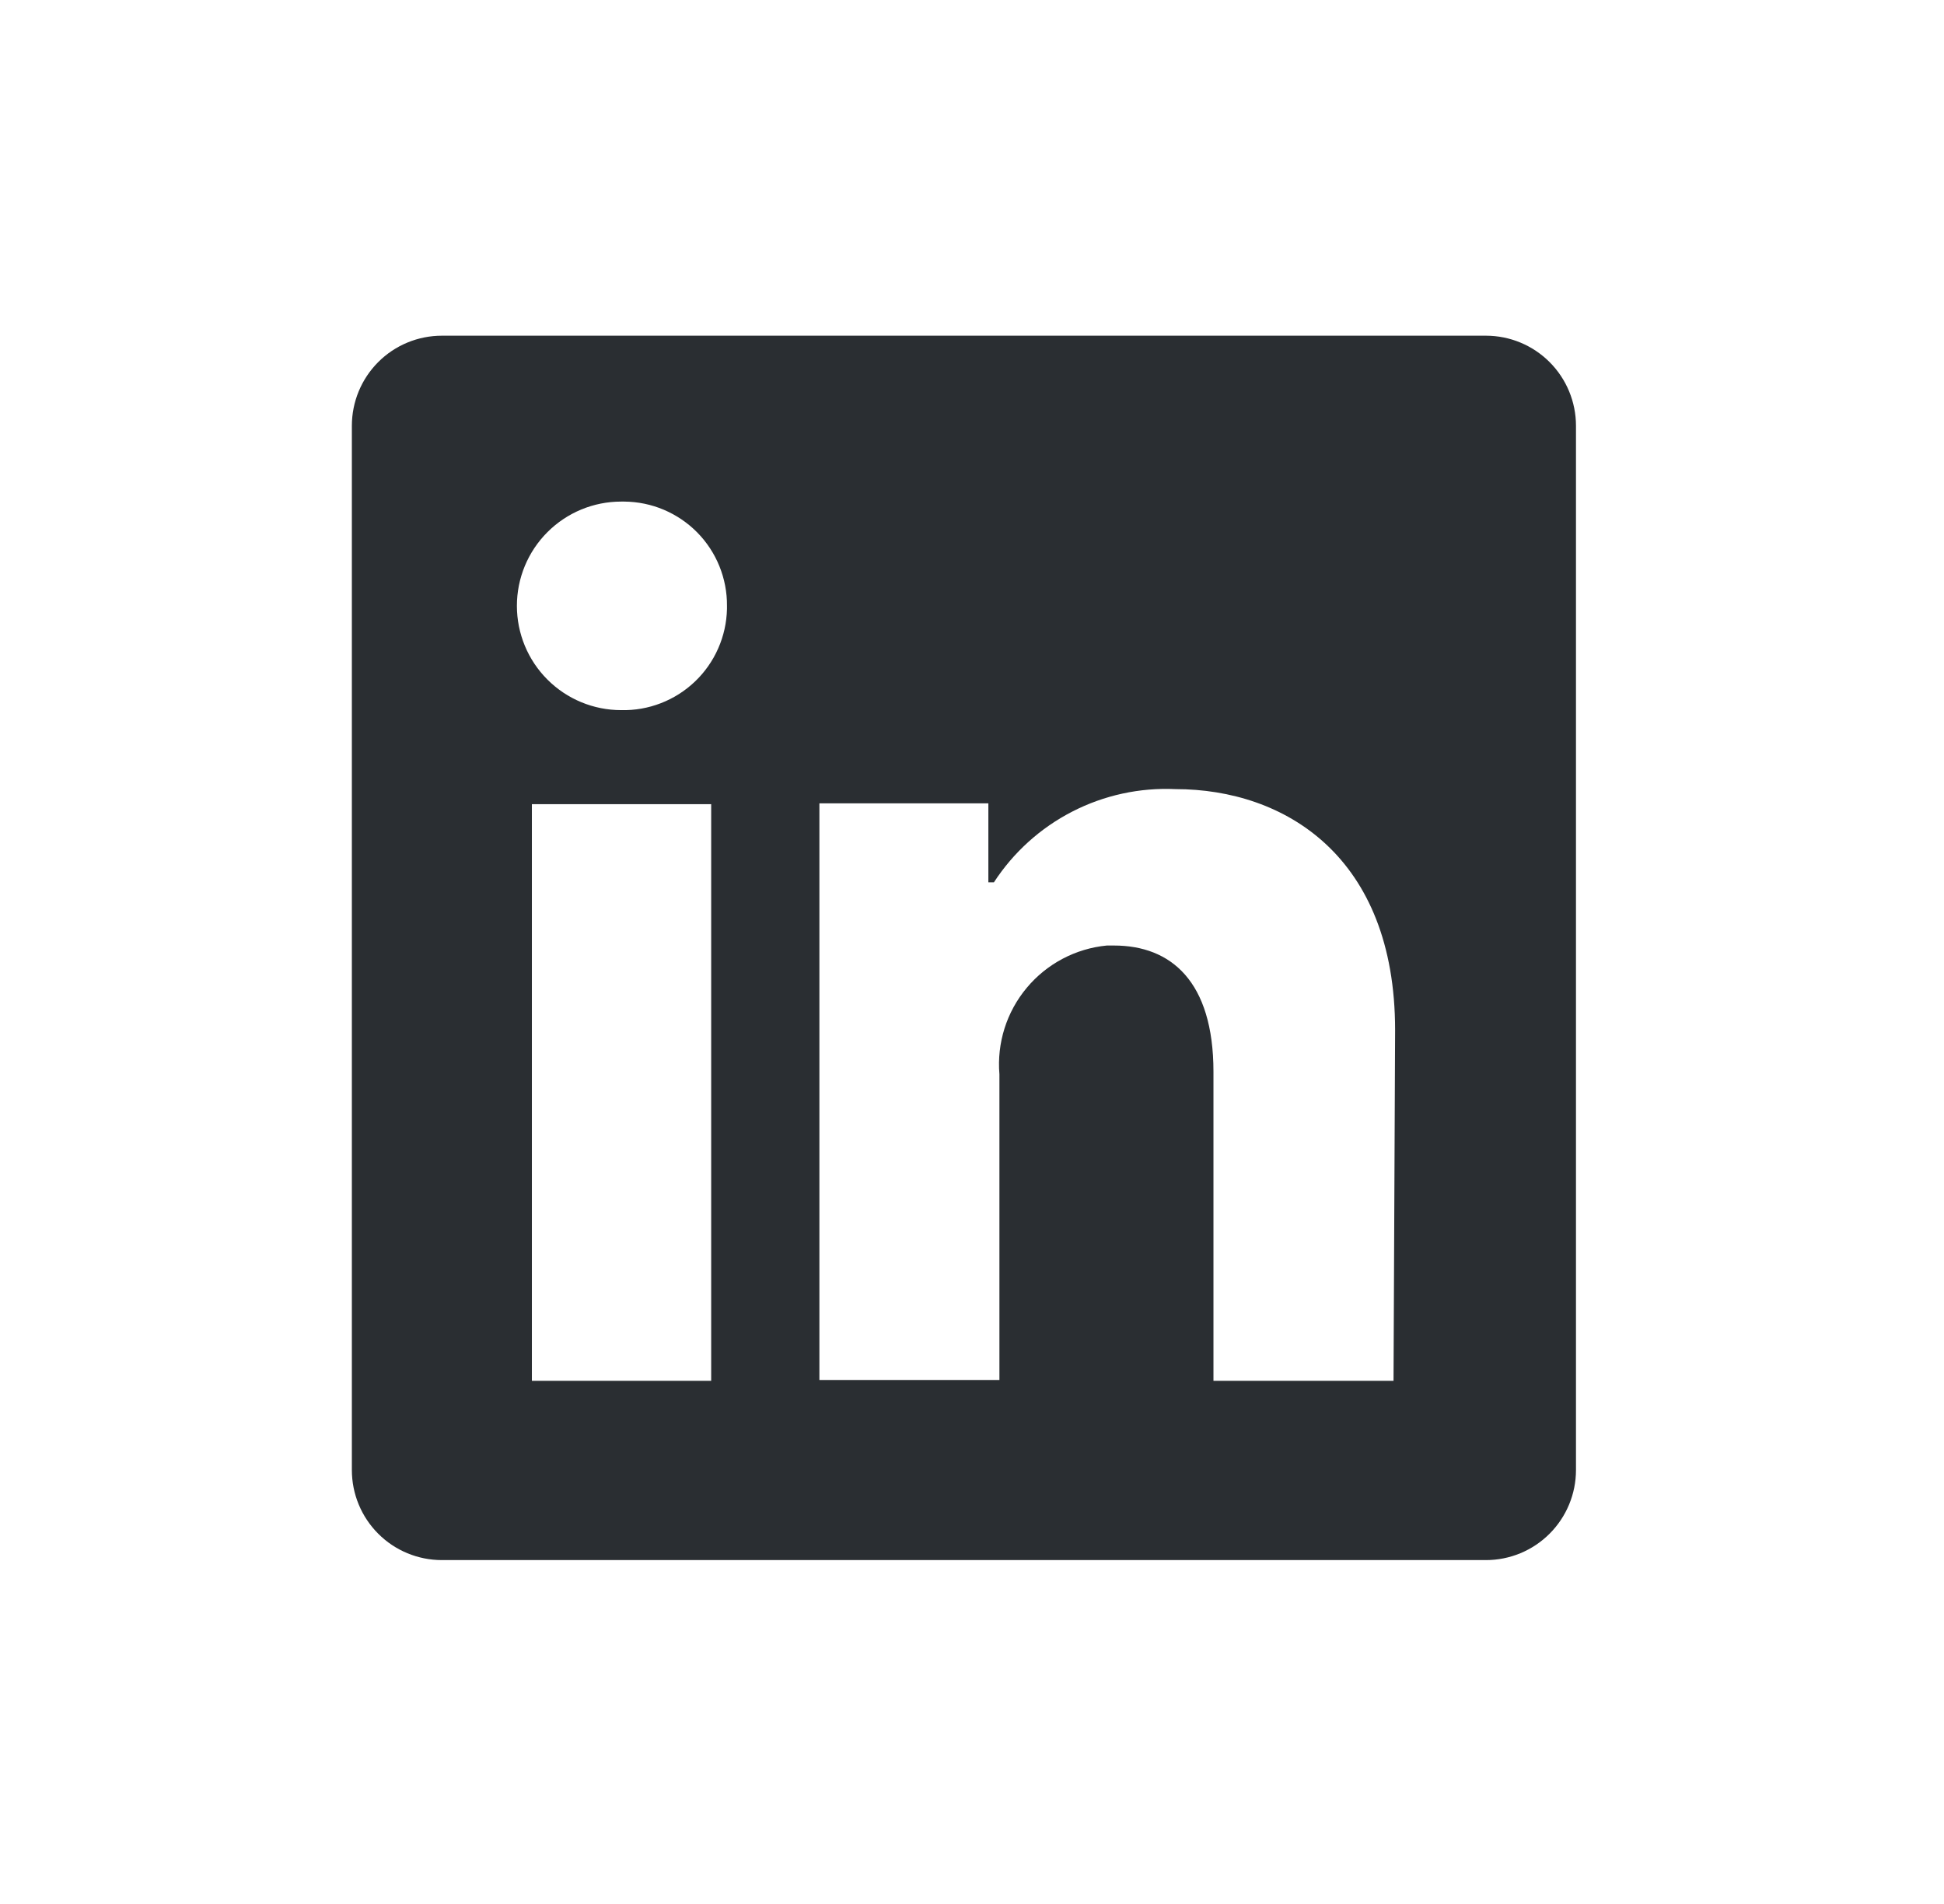 <svg width="48" height="47" viewBox="0 0 48 47" fill="none" xmlns="http://www.w3.org/2000/svg">
    <path
        d="M38.913 10.51V36.289C38.913 36.879 38.678 37.444 38.261 37.861C37.844 38.278 37.279 38.512 36.69 38.512H10.911C10.321 38.512 9.755 38.278 9.339 37.861C8.922 37.444 8.688 36.879 8.688 36.289V10.51C8.688 9.921 8.922 9.355 9.339 8.938C9.755 8.521 10.321 8.287 10.911 8.287H36.69C37.279 8.287 37.844 8.521 38.261 8.938C38.678 9.355 38.913 9.921 38.913 10.51ZM17.579 19.851H13.133V34.086H17.56V19.851H17.579ZM17.95 14.956C17.953 14.621 17.889 14.288 17.763 13.977C17.637 13.666 17.451 13.383 17.216 13.144C16.98 12.905 16.7 12.715 16.391 12.584C16.082 12.453 15.751 12.385 15.415 12.382H15.337C14.654 12.382 14 12.653 13.517 13.136C13.034 13.619 12.763 14.273 12.763 14.956C12.763 15.639 13.034 16.294 13.517 16.776C14 17.259 14.654 17.53 15.337 17.53C15.672 17.538 16.006 17.48 16.319 17.358C16.632 17.237 16.918 17.055 17.161 16.823C17.403 16.592 17.598 16.314 17.733 16.007C17.869 15.7 17.942 15.37 17.95 15.034V14.956ZM34.447 25.428C34.447 21.138 31.717 19.48 29.026 19.48C28.143 19.439 27.264 19.63 26.477 20.034C25.691 20.437 25.023 21.04 24.541 21.781H24.404V19.831H20.232V34.066H24.677V26.52C24.612 25.747 24.854 24.981 25.351 24.386C25.847 23.791 26.558 23.415 27.329 23.341H27.505C28.909 23.341 29.962 24.219 29.962 26.461V34.086H34.408L34.447 25.447V25.428Z"
        fill="#2A2E32" />
</svg>